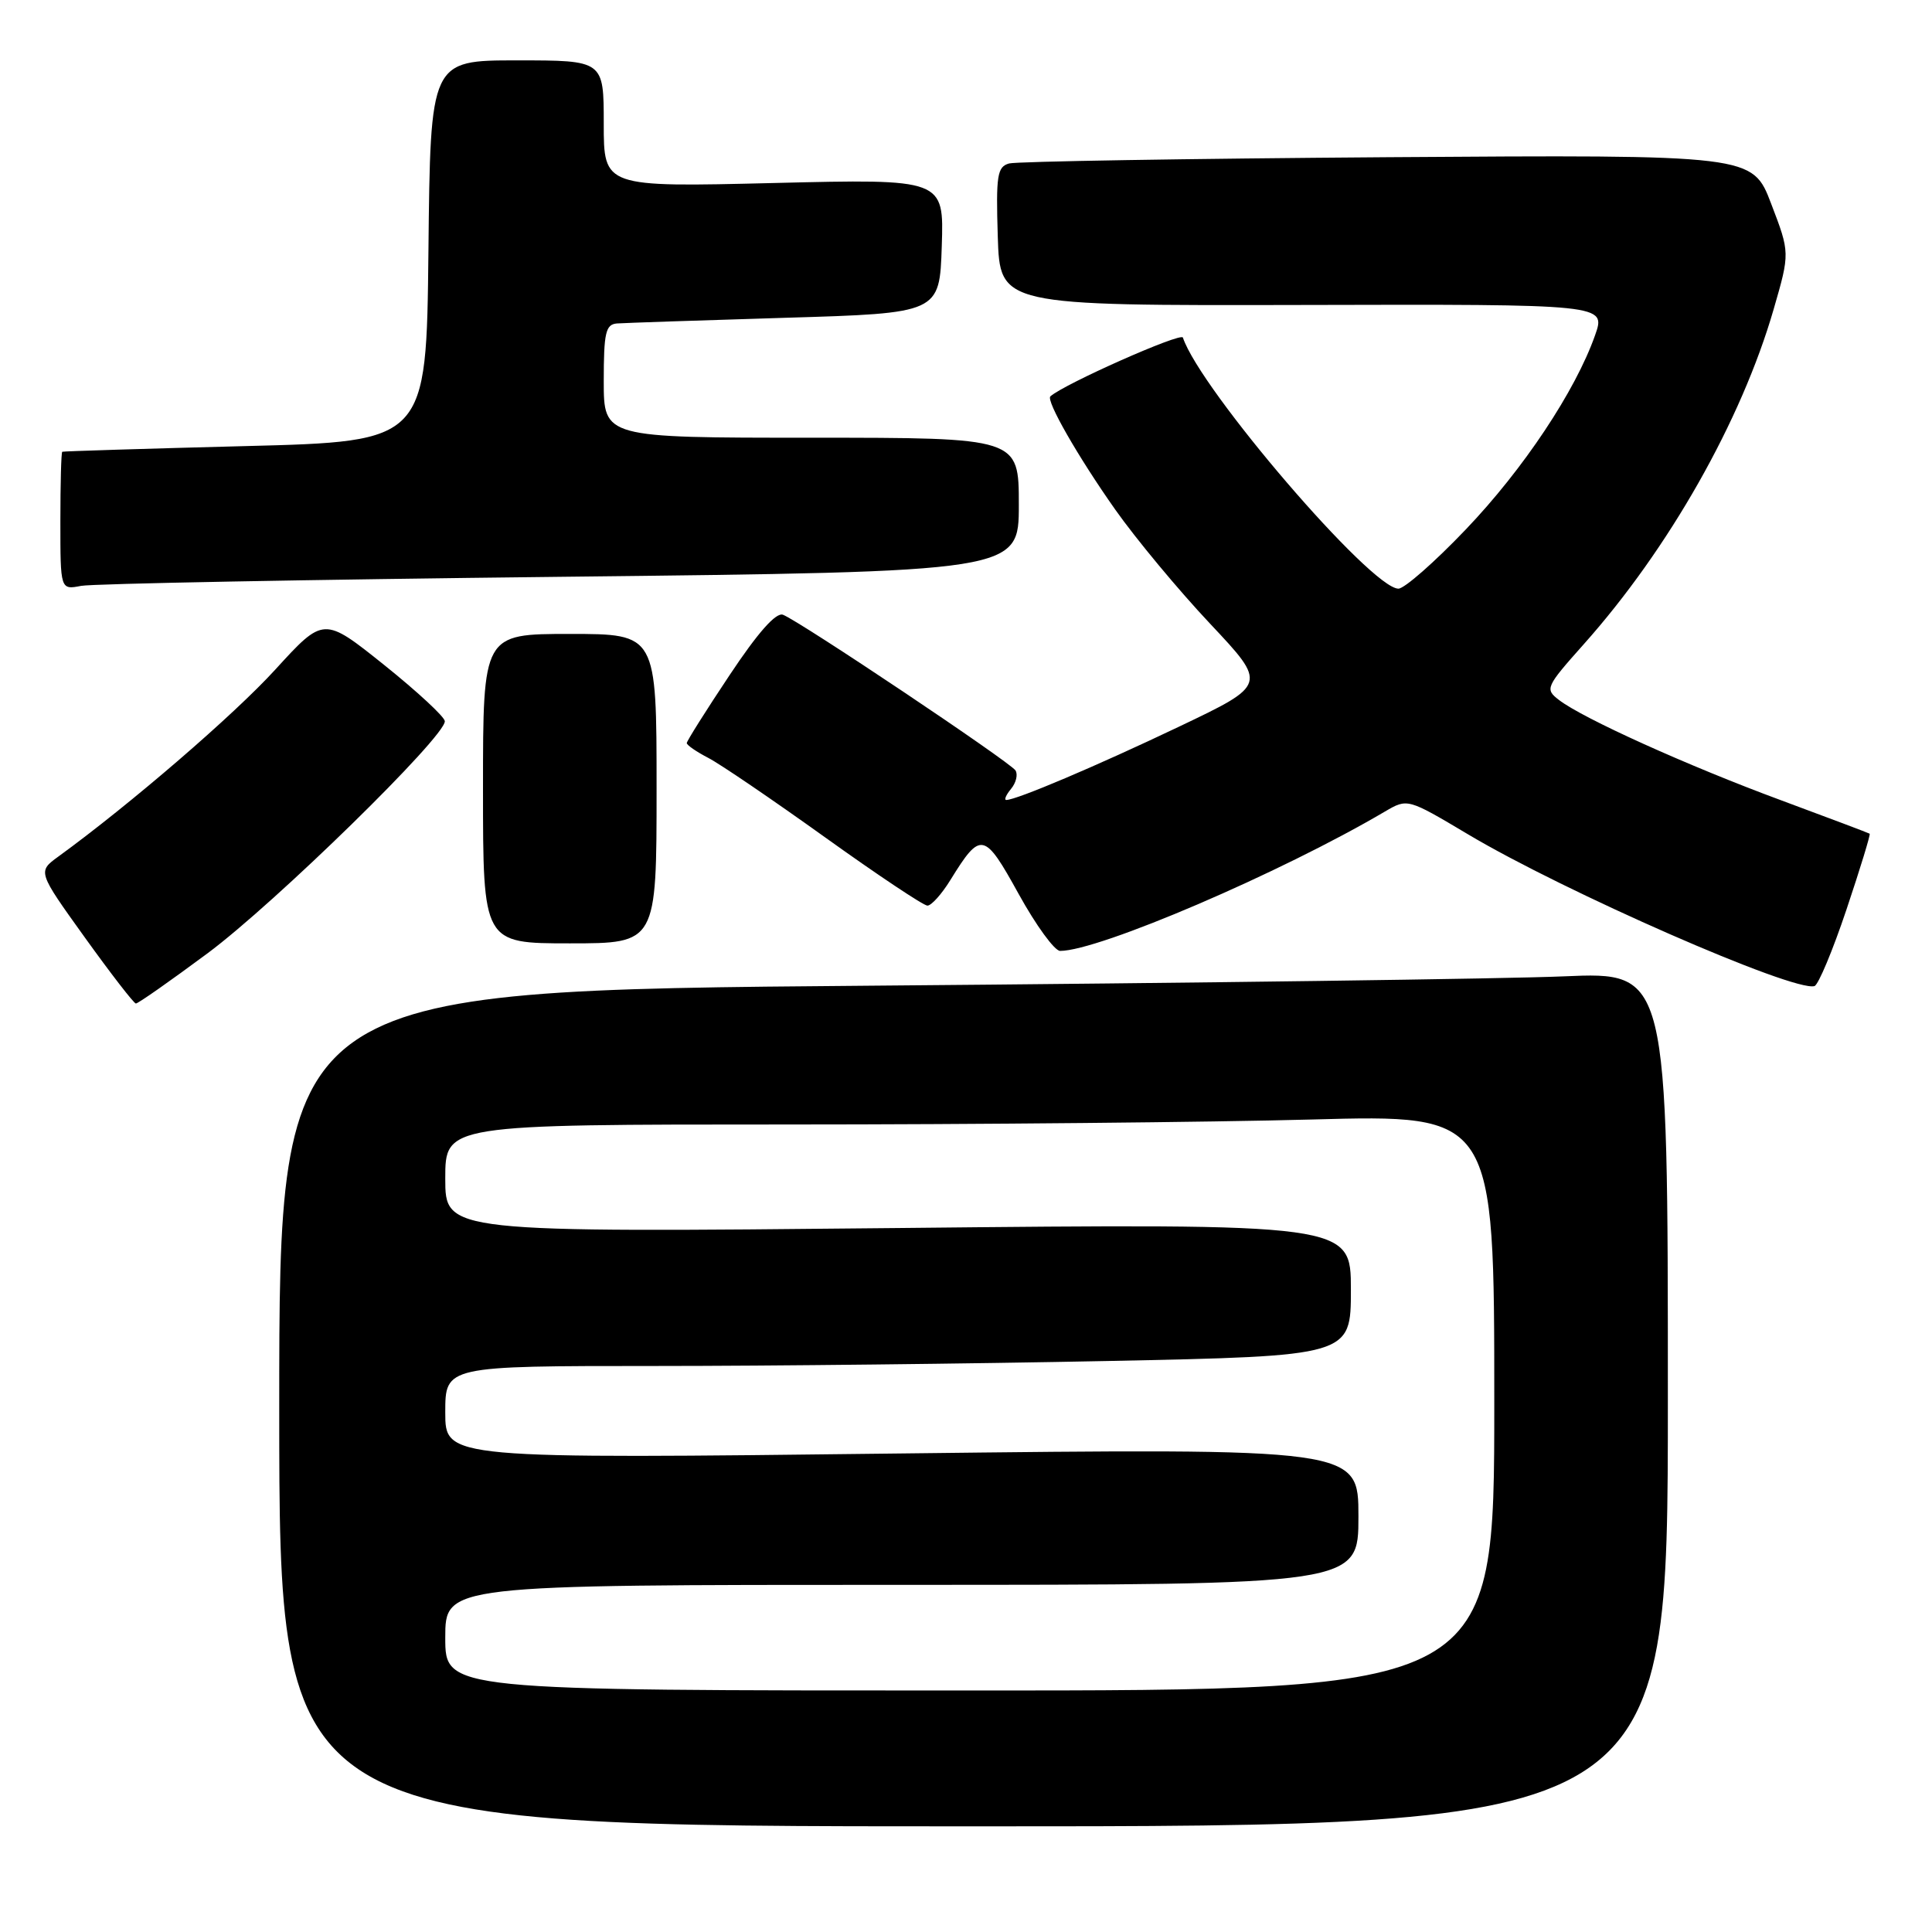 <?xml version="1.0" encoding="UTF-8" standalone="no"?>
<!DOCTYPE svg PUBLIC "-//W3C//DTD SVG 1.1//EN" "http://www.w3.org/Graphics/SVG/1.1/DTD/svg11.dtd" >
<svg xmlns="http://www.w3.org/2000/svg" xmlns:xlink="http://www.w3.org/1999/xlink" version="1.1" viewBox="0 0 256 256">
 <g >
 <path fill="currentColor"
d=" M 221.00 185.39 C 221.00 128.78 221.00 128.78 207.25 129.37 C 199.69 129.70 158.29 130.26 115.25 130.61 C 37.00 131.25 37.00 131.25 37.00 186.62 C 37.00 242.00 37.00 242.00 129.00 242.00 C 221.00 242.00 221.00 242.00 221.00 185.39 Z  M 27.50 126.32 C 36.48 119.64 59.05 97.57 58.94 95.56 C 58.91 94.98 55.28 91.62 50.89 88.10 C 42.89 81.70 42.89 81.70 36.48 88.72 C 31.00 94.73 17.26 106.57 7.73 113.50 C 4.98 115.50 4.98 115.50 11.24 124.22 C 14.68 129.01 17.73 132.95 18.00 132.97 C 18.28 132.99 22.55 129.99 27.50 126.32 Z  M 244.67 120.51 C 246.49 115.08 247.87 110.57 247.74 110.47 C 247.61 110.38 242.32 108.38 236.00 106.04 C 223.66 101.48 209.71 95.18 206.56 92.74 C 204.69 91.30 204.81 91.03 209.85 85.37 C 221.13 72.72 230.74 55.76 235.02 40.97 C 237.18 33.50 237.18 33.50 234.69 27.00 C 232.21 20.50 232.21 20.50 183.85 20.83 C 157.26 21.02 134.70 21.39 133.71 21.66 C 132.14 22.10 131.96 23.23 132.21 31.33 C 132.50 40.50 132.50 40.50 172.65 40.41 C 212.80 40.31 212.80 40.31 211.36 44.41 C 208.76 51.79 201.86 62.17 194.23 70.15 C 190.11 74.47 186.09 78.00 185.30 78.00 C 181.68 78.00 159.04 51.62 156.74 44.73 C 156.50 44.00 141.01 50.88 139.18 52.52 C 138.57 53.07 142.85 60.54 147.78 67.53 C 150.51 71.40 156.16 78.20 160.34 82.64 C 167.93 90.71 167.93 90.71 156.22 96.29 C 145.27 101.51 134.68 106.00 133.34 106.00 C 133.02 106.00 133.30 105.34 133.96 104.54 C 134.63 103.74 134.90 102.64 134.56 102.09 C 133.88 101.00 105.99 82.32 103.75 81.46 C 102.83 81.10 100.42 83.82 96.68 89.45 C 93.55 94.14 91.00 98.20 91.00 98.46 C 91.00 98.73 92.28 99.61 93.84 100.42 C 95.40 101.22 102.36 105.96 109.31 110.94 C 116.26 115.92 122.37 120.00 122.89 120.00 C 123.41 120.00 124.78 118.48 125.93 116.61 C 129.96 110.09 130.41 110.18 134.98 118.46 C 137.27 122.61 139.74 126.00 140.47 126.00 C 145.60 126.00 169.69 115.67 183.50 107.54 C 186.50 105.78 186.50 105.78 194.50 110.54 C 207.30 118.17 237.68 131.48 240.43 130.66 C 240.94 130.50 242.85 125.94 244.67 120.51 Z  M 87.00 104.50 C 87.00 84.00 87.00 84.00 75.50 84.00 C 64.00 84.00 64.00 84.00 64.00 104.50 C 64.00 125.00 64.00 125.00 75.50 125.00 C 87.00 125.00 87.00 125.00 87.00 104.50 Z  M 74.25 76.43 C 135.00 75.76 135.00 75.76 135.00 66.88 C 135.00 58.00 135.00 58.00 107.50 58.00 C 80.00 58.00 80.00 58.00 80.00 50.50 C 80.00 44.08 80.25 42.98 81.75 42.86 C 82.71 42.79 92.72 42.45 104.00 42.11 C 124.50 41.50 124.50 41.50 124.79 32.60 C 125.08 23.70 125.08 23.70 102.54 24.25 C 80.00 24.80 80.00 24.80 80.00 16.40 C 80.00 8.00 80.00 8.00 68.52 8.00 C 57.03 8.00 57.03 8.00 56.77 33.25 C 56.50 58.50 56.50 58.50 32.50 59.11 C 19.30 59.45 8.39 59.79 8.25 59.86 C 8.11 59.94 8.00 64.09 8.00 69.08 C 8.00 78.16 8.00 78.16 10.75 77.63 C 12.26 77.34 40.84 76.80 74.25 76.43 Z  M 59.00 217.00 C 59.00 210.00 59.00 210.00 119.50 210.00 C 180.00 210.00 180.00 210.00 180.00 200.94 C 180.00 191.88 180.00 191.88 119.50 192.59 C 59.00 193.31 59.00 193.31 59.00 187.16 C 59.00 181.00 59.00 181.00 86.75 181.00 C 102.01 181.00 129.01 180.70 146.75 180.34 C 179.00 179.68 179.00 179.68 179.00 170.89 C 179.00 162.11 179.00 162.11 119.00 162.72 C 59.00 163.32 59.00 163.32 59.00 156.16 C 59.00 149.00 59.00 149.00 104.34 149.00 C 129.27 149.00 160.55 148.70 173.84 148.34 C 198.00 147.68 198.00 147.68 198.00 185.84 C 198.00 224.00 198.00 224.00 128.50 224.00 C 59.00 224.00 59.00 224.00 59.00 217.00 Z "/>
</g>
</svg>